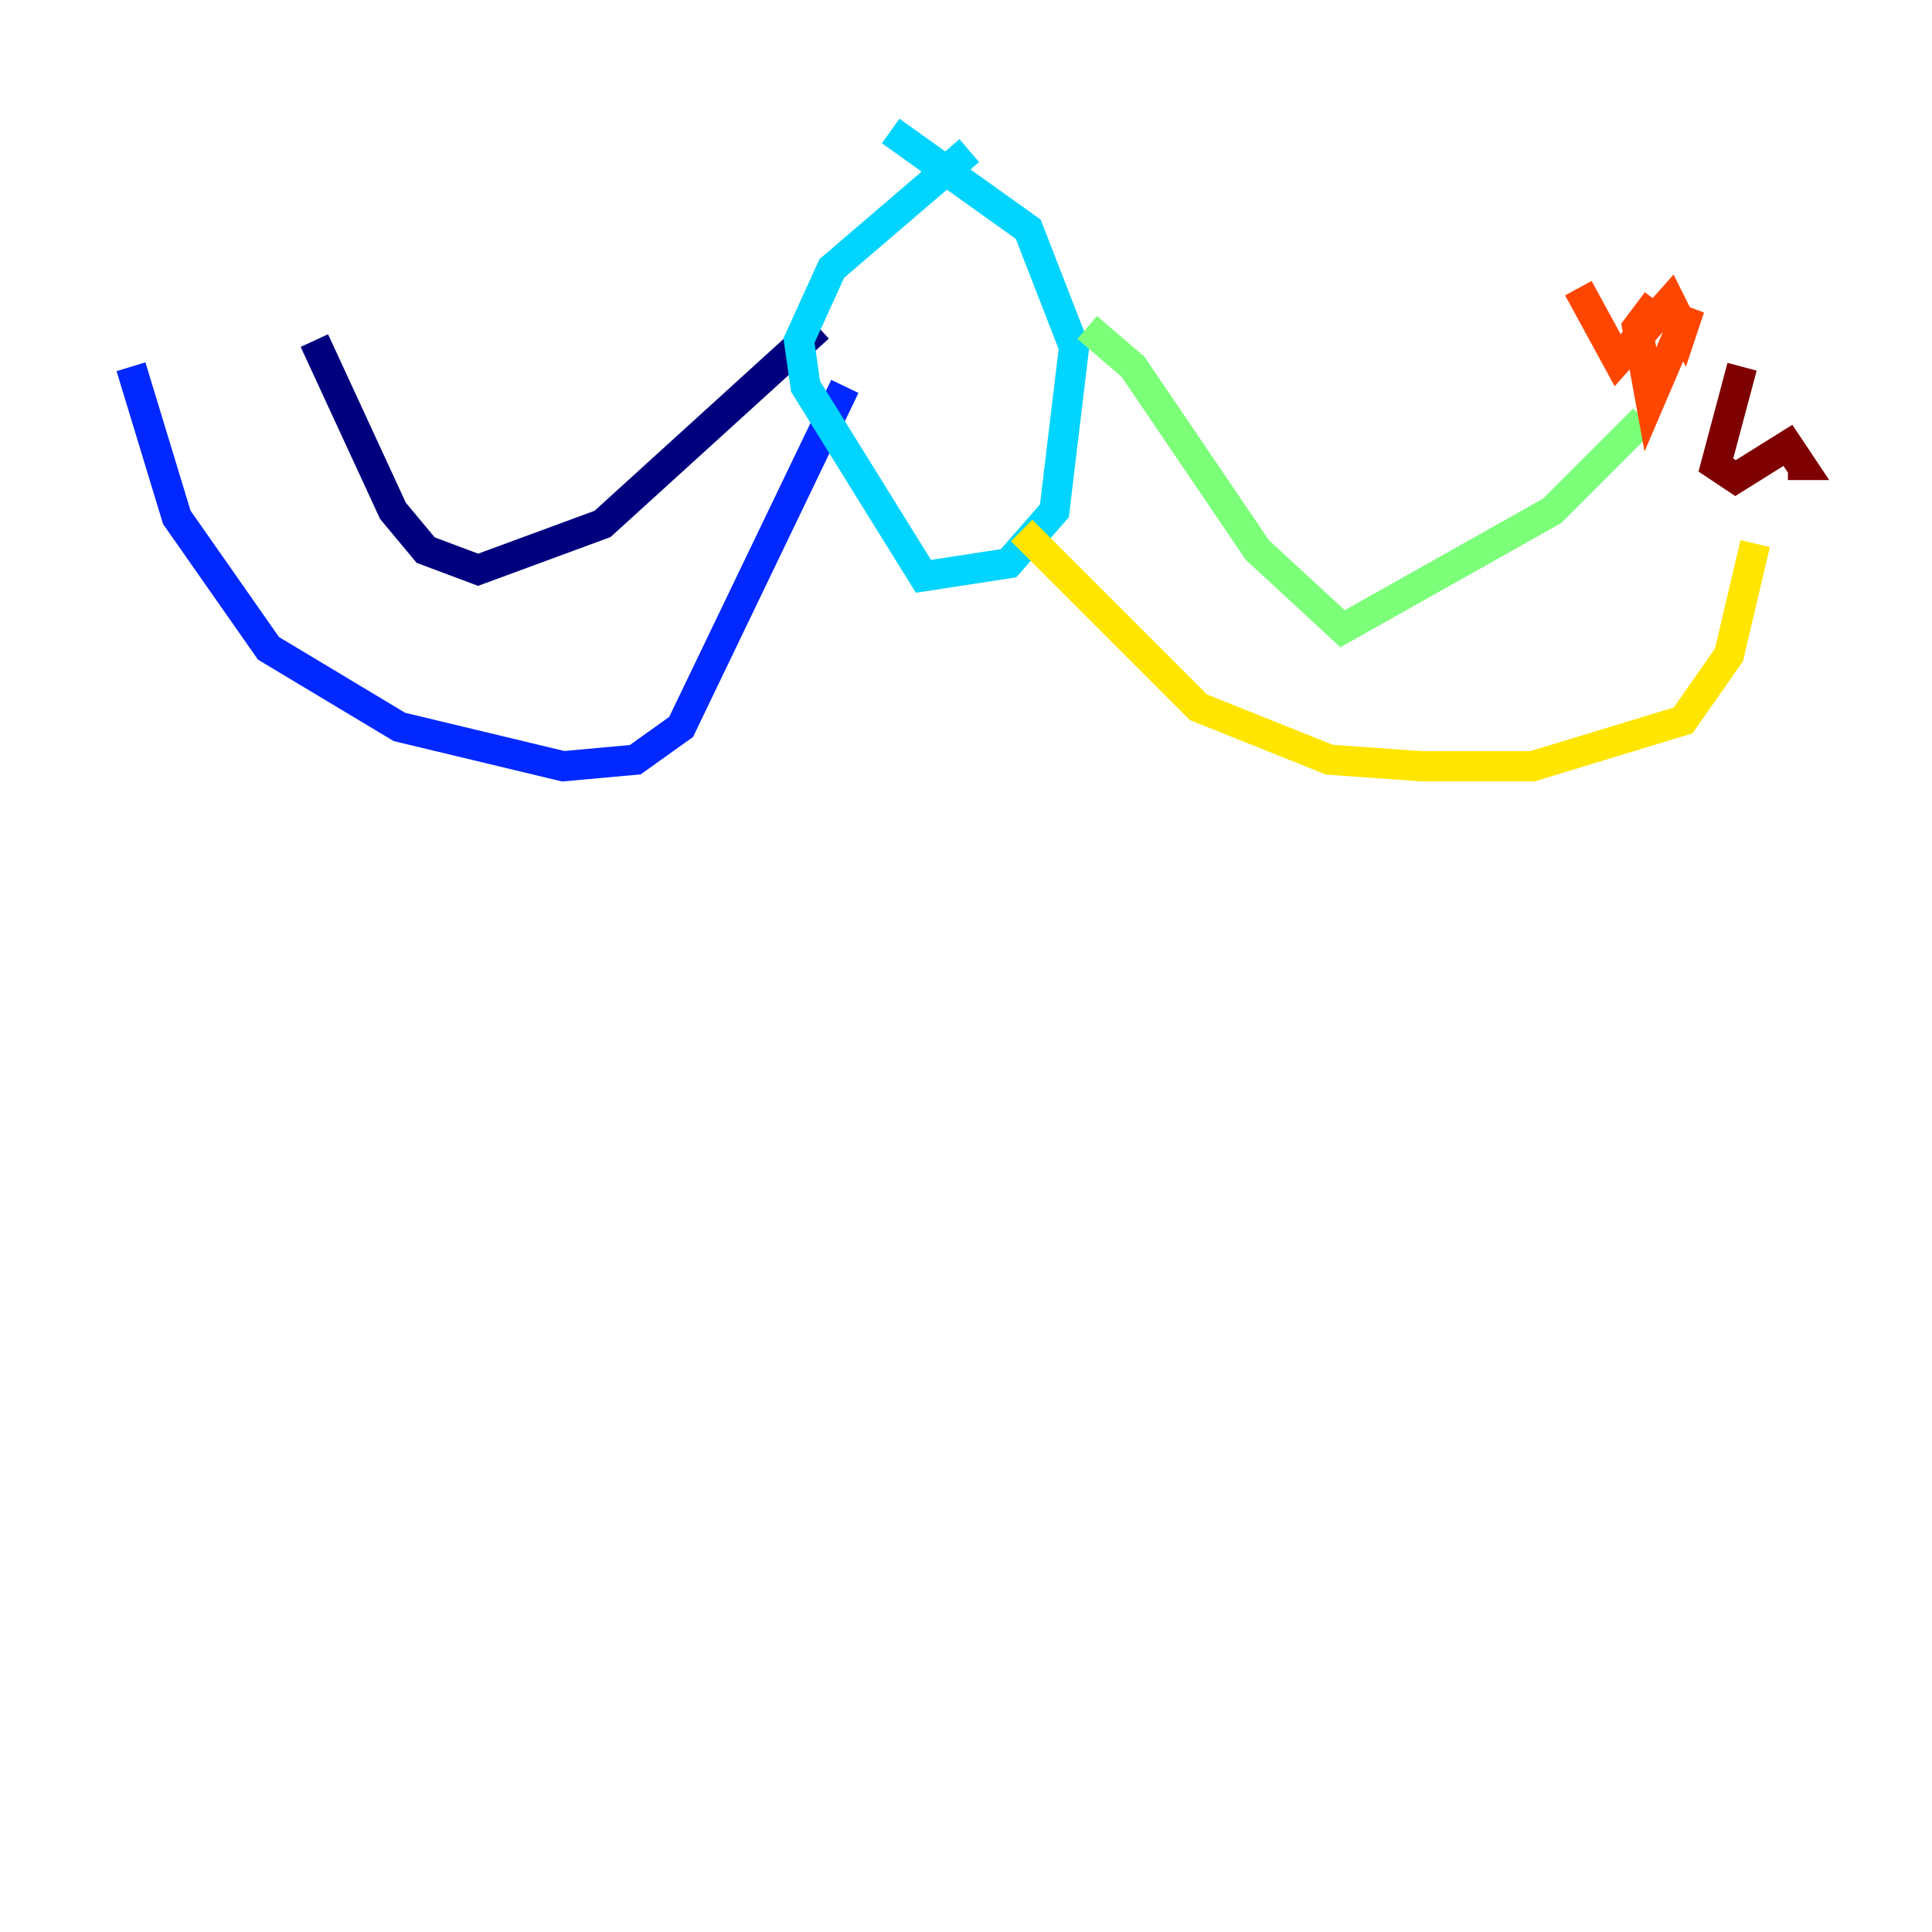 <?xml version="1.0" encoding="utf-8" ?>
<svg baseProfile="tiny" height="128" version="1.2" viewBox="0,0,128,128" width="128" xmlns="http://www.w3.org/2000/svg" xmlns:ev="http://www.w3.org/2001/xml-events" xmlns:xlink="http://www.w3.org/1999/xlink"><defs /><polyline fill="none" points="20.827,22.563 26.034,33.844 28.203,36.447 31.675,37.749 39.919,34.712 54.237,21.695" stroke="#00007f" stroke-width="2" /><polyline fill="none" points="8.678,24.298 11.715,34.278 17.79,42.956 26.468,48.163 37.315,50.766 42.088,50.332 45.125,48.163 55.973,25.6" stroke="#0028ff" stroke-width="2" /><polyline fill="none" points="64.217,9.98 55.105,17.79 52.936,22.563 53.37,25.6 61.18,38.183 66.82,37.315 69.858,33.844 71.159,22.997 68.122,15.186 59.01,8.678" stroke="#00d4ff" stroke-width="2" /><polyline fill="none" points="72.027,21.695 75.064,24.298 83.308,36.447 88.949,41.654 102.834,33.844 108.909,27.77" stroke="#7cff79" stroke-width="2" /><polyline fill="none" points="67.688,35.146 79.403,46.861 88.081,50.332 94.156,50.766 101.532,50.766 111.512,47.729 114.549,43.39 116.285,36.014" stroke="#ffe500" stroke-width="2" /><polyline fill="none" points="104.57,19.091 107.173,23.864 110.644,19.959 111.512,21.695 111.946,20.393 109.342,26.468 108.475,21.695 109.776,19.959" stroke="#ff4600" stroke-width="2" /><polyline fill="none" points="115.417,24.298 113.681,30.807 114.983,31.675 118.454,29.505 119.322,30.807 118.454,30.807" stroke="#7f0000" stroke-width="2" /></svg>